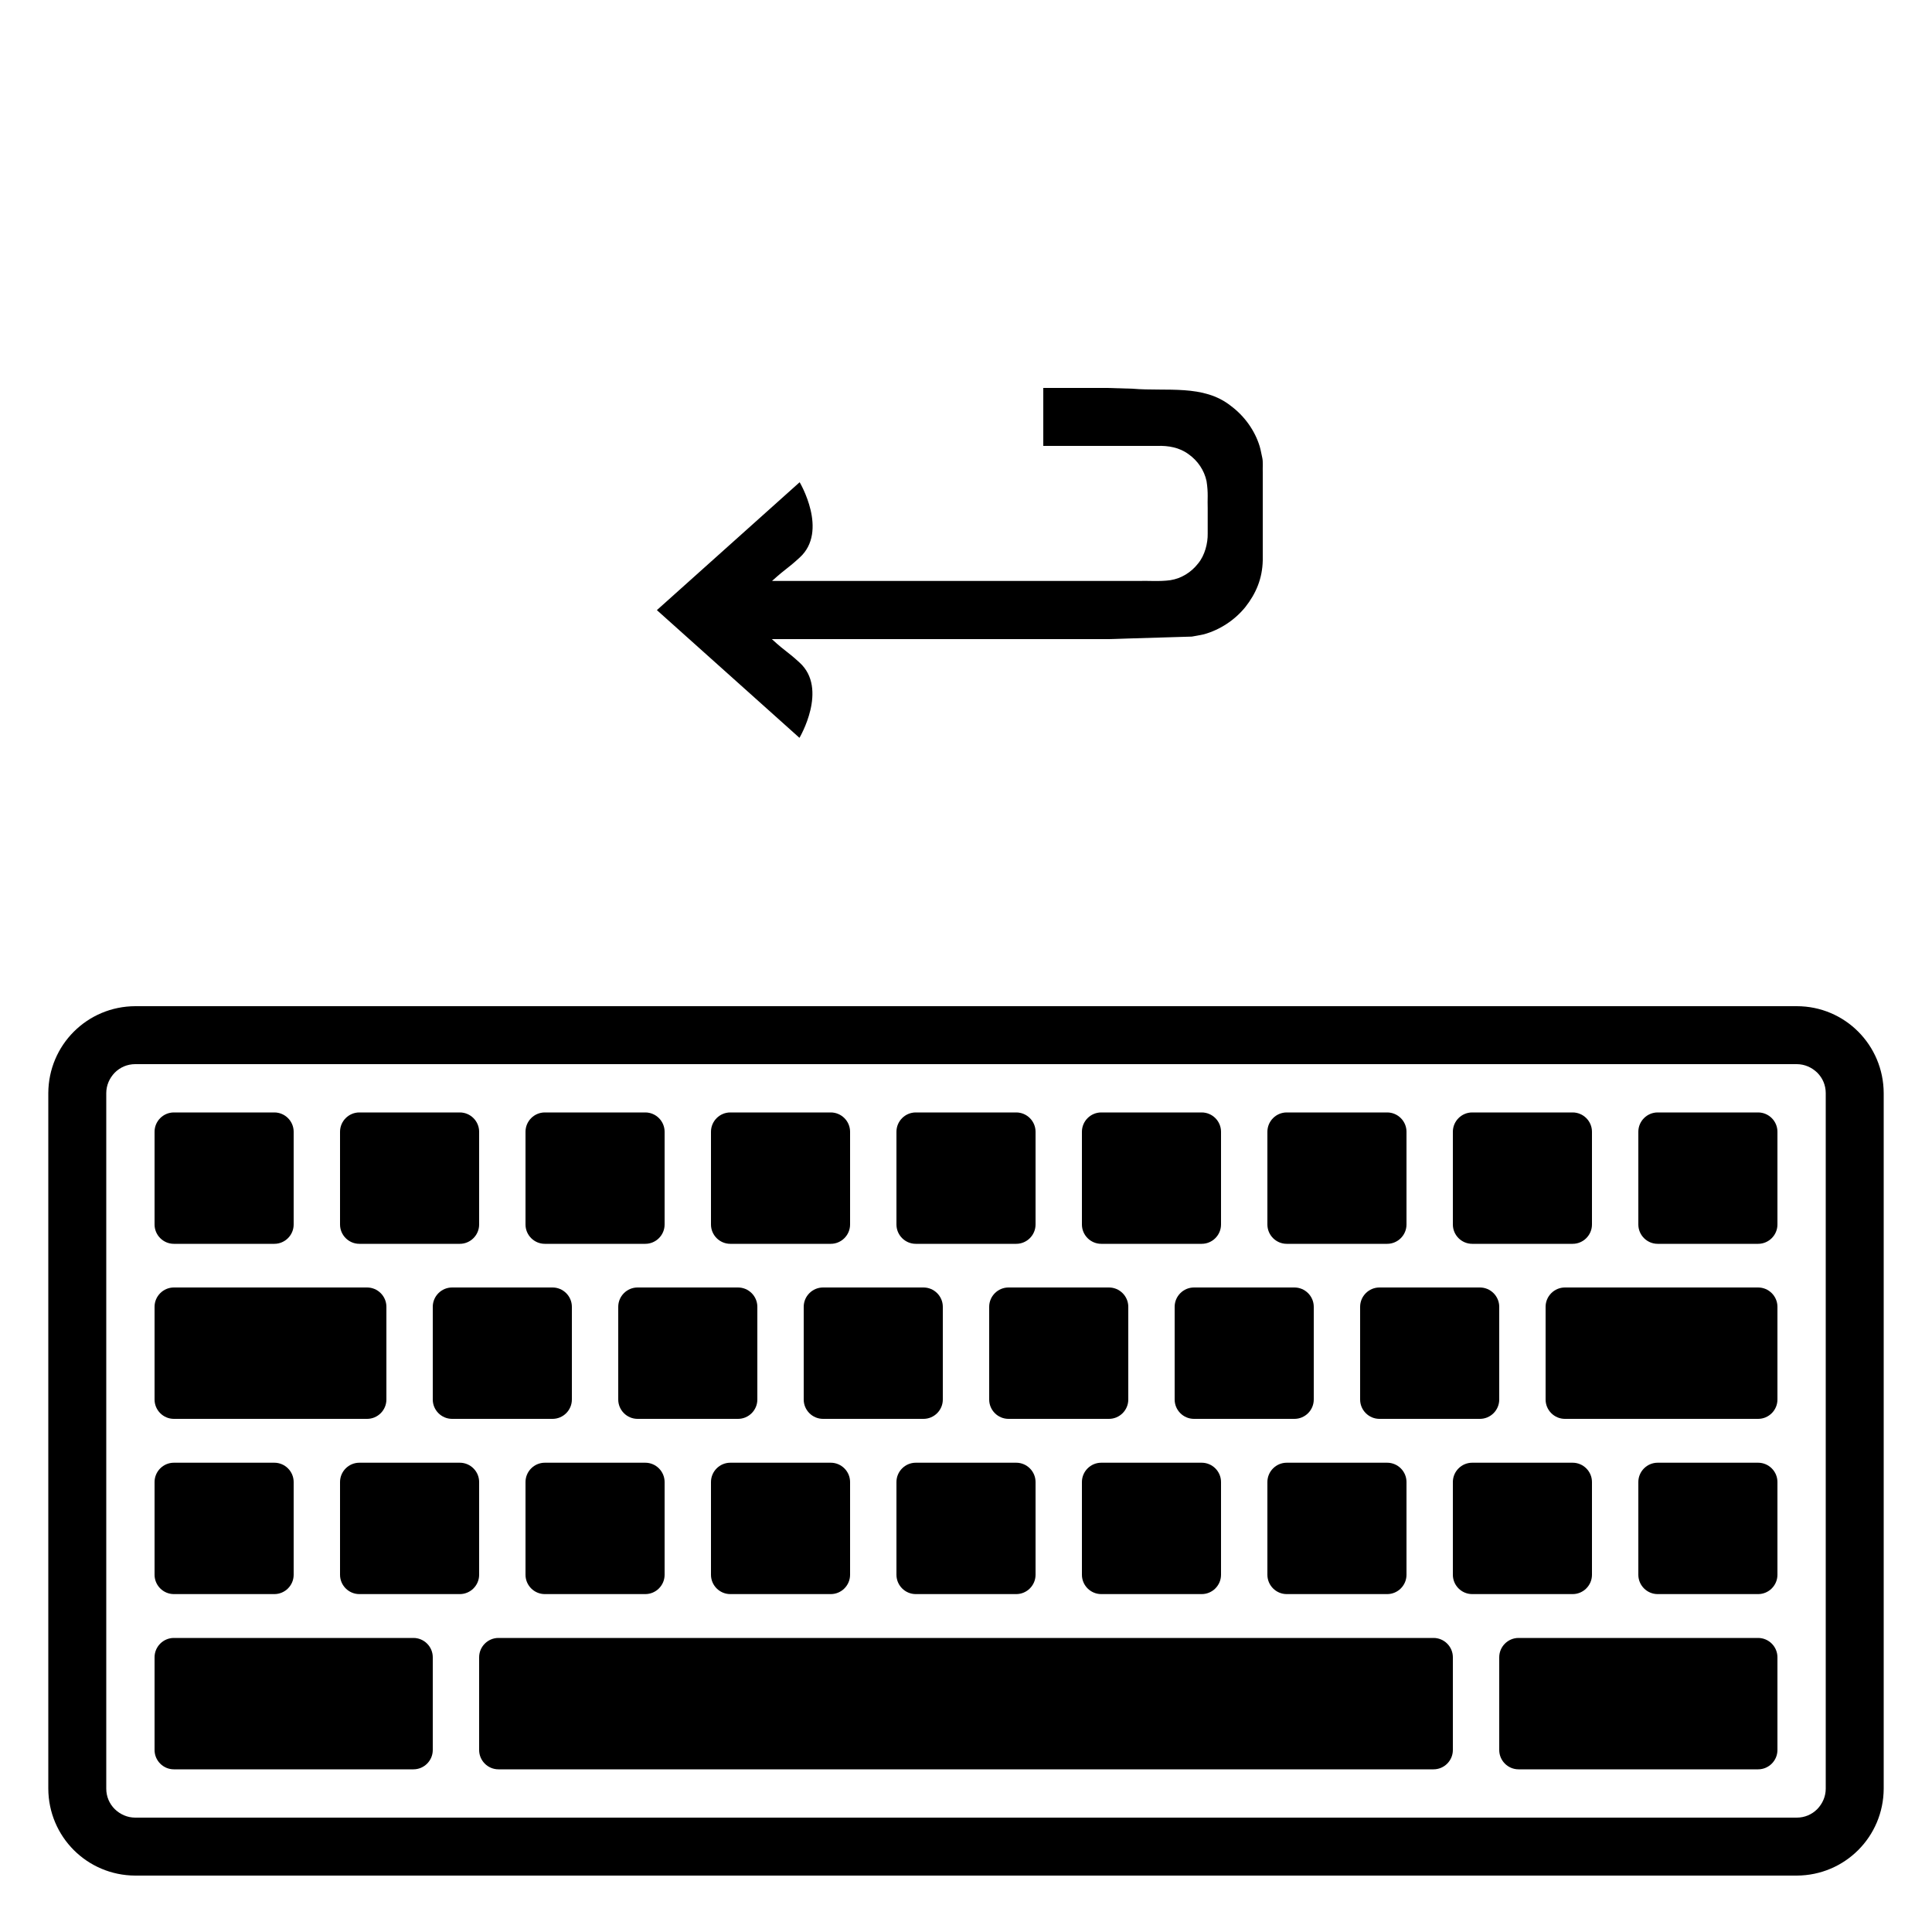 <?xml version="1.0" encoding="utf-8"?>
<!-- Generator: Adobe Illustrator 16.0.0, SVG Export Plug-In . SVG Version: 6.00 Build 0)  -->
<!DOCTYPE svg PUBLIC "-//W3C//DTD SVG 1.1//EN" "http://www.w3.org/Graphics/SVG/1.1/DTD/svg11.dtd">
<svg version="1.1" id="Capa_1" xmlns="http://www.w3.org/2000/svg" xmlns:xlink="http://www.w3.org/1999/xlink" x="0px" y="0px"
	 width="100px" height="100px" viewBox="0 0 100 100" enable-background="new 0 0 100 100" xml:space="preserve">
<g>
	<path d="M93,52.08H7c-2.49,0.01-4.49,2.01-4.5,4.5v36c0.01,2.49,2.01,4.49,4.5,4.5h86c2.49-0.01,4.49-2.01,4.5-4.5v-36
		C97.49,54.09,95.49,52.08,93,52.08z M94.06,93.64c-0.28,0.28-0.65,0.44-1.06,0.44H7c-0.41,0-0.78-0.17-1.06-0.44
		c-0.28-0.28-0.44-0.65-0.44-1.06v-36c0-0.41,0.17-0.78,0.44-1.06c0.28-0.28,0.65-0.44,1.06-0.44h86c0.41,0,0.78,0.17,1.06,0.44
		c0.28,0.28,0.44,0.65,0.44,1.06v36C94.5,92.99,94.33,93.36,94.06,93.64z"/>
	<path d="M21.4,84.78H9c-0.55,0-1,0.45-1,1v4.8c0,0.55,0.45,1,1,1h12.4c0.55,0,1-0.45,1-1v-4.8C22.4,85.23,21.95,84.78,21.4,84.78z"
		/>
	<path d="M91,84.78H78.6c-0.55,0-1,0.45-1,1v4.8c0,0.55,0.45,1,1,1H91c0.55,0,1-0.45,1-1v-4.8C92,85.23,91.55,84.78,91,84.78z"/>
	<path d="M74.2,84.78H25.8c-0.55,0-1,0.45-1,1v4.8c0,0.55,0.45,1,1,1h48.4c0.55,0,1-0.45,1-1v-4.8
		C75.2,85.23,74.75,84.78,74.2,84.78z"/>
	<path d="M9,82.51h5.2c0.55,0,1-0.45,1-1v-4.8c0-0.55-0.45-1-1-1H9c-0.55,0-1,0.45-1,1v4.8C8,82.06,8.45,82.51,9,82.51z"/>
	<path d="M24.8,76.71c0-0.55-0.45-1-1-1h-5.2c-0.55,0-1,0.45-1,1v4.8c0,0.55,0.45,1,1,1h5.2c0.55,0,1-0.45,1-1V76.71z"/>
	<path d="M28.2,82.51h5.2c0.55,0,1-0.45,1-1v-4.8c0-0.55-0.45-1-1-1h-5.2c-0.55,0-1,0.45-1,1v4.8C27.2,82.06,27.65,82.51,28.2,82.51
		z"/>
	<path d="M37.8,82.51H43c0.55,0,1-0.45,1-1v-4.8c0-0.55-0.45-1-1-1h-5.2c-0.55,0-1,0.45-1,1v4.8C36.8,82.06,37.25,82.51,37.8,82.51z
		"/>
	<path d="M47.4,82.51h5.2c0.55,0,1-0.45,1-1v-4.8c0-0.55-0.45-1-1-1h-5.2c-0.55,0-1,0.45-1,1v4.8C46.4,82.06,46.85,82.51,47.4,82.51
		z"/>
	<path d="M57,82.51h5.2c0.55,0,1-0.45,1-1v-4.8c0-0.55-0.45-1-1-1H57c-0.55,0-1,0.45-1,1v4.8C56,82.06,56.45,82.51,57,82.51z"/>
	<path d="M66.6,82.51h5.2c0.55,0,1-0.45,1-1v-4.8c0-0.55-0.45-1-1-1h-5.2c-0.55,0-1,0.45-1,1v4.8C65.6,82.06,66.05,82.51,66.6,82.51
		z"/>
	<path d="M82.4,81.51v-4.8c0-0.55-0.45-1-1-1h-5.2c-0.55,0-1,0.45-1,1v4.8c0,0.55,0.45,1,1,1h5.2C81.95,82.51,82.4,82.06,82.4,81.51
		z"/>
	<path d="M91,75.71h-5.2c-0.55,0-1,0.45-1,1v4.8c0,0.55,0.45,1,1,1H91c0.55,0,1-0.45,1-1v-4.8C92,76.16,91.55,75.71,91,75.71z"/>
	<path d="M9,64.38h5.2c0.55,0,1-0.45,1-1v-4.8c0-0.55-0.45-1-1-1H9c-0.55,0-1,0.45-1,1v4.8C8,63.93,8.45,64.38,9,64.38z"/>
	<path d="M18.6,64.38h5.2c0.55,0,1-0.45,1-1v-4.8c0-0.55-0.45-1-1-1h-5.2c-0.55,0-1,0.45-1,1v4.8C17.6,63.93,18.05,64.38,18.6,64.38
		z"/>
	<path d="M28.2,64.38h5.2c0.55,0,1-0.45,1-1v-4.8c0-0.55-0.45-1-1-1h-5.2c-0.55,0-1,0.45-1,1v4.8C27.2,63.93,27.65,64.38,28.2,64.38
		z"/>
	<path d="M37.8,64.38H43c0.55,0,1-0.45,1-1v-4.8c0-0.55-0.45-1-1-1h-5.2c-0.55,0-1,0.45-1,1v4.8C36.8,63.93,37.25,64.38,37.8,64.38z
		"/>
	<path d="M47.4,64.38h5.2c0.55,0,1-0.45,1-1v-4.8c0-0.55-0.45-1-1-1h-5.2c-0.55,0-1,0.45-1,1v4.8C46.4,63.93,46.85,64.38,47.4,64.38
		z"/>
	<path d="M57,64.38h5.2c0.55,0,1-0.45,1-1v-4.8c0-0.55-0.45-1-1-1H57c-0.55,0-1,0.45-1,1v4.8C56,63.93,56.45,64.38,57,64.38z"/>
	<path d="M66.6,64.38h5.2c0.55,0,1-0.45,1-1v-4.8c0-0.55-0.45-1-1-1h-5.2c-0.55,0-1,0.45-1,1v4.8C65.6,63.93,66.05,64.38,66.6,64.38
		z"/>
	<path d="M76.2,64.38h5.2c0.55,0,1-0.45,1-1v-4.8c0-0.55-0.45-1-1-1h-5.2c-0.55,0-1,0.45-1,1v4.8C75.2,63.93,75.65,64.38,76.2,64.38
		z"/>
	<path d="M91,57.58h-5.2c-0.55,0-1,0.45-1,1v4.8c0,0.55,0.45,1,1,1H91c0.55,0,1-0.45,1-1v-4.8C92,58.03,91.55,57.58,91,57.58z"/>
	<path d="M9,73.44h10c0.55,0,1-0.45,1-1v-4.8c0-0.55-0.45-1-1-1H9c-0.55,0-1,0.45-1,1v4.8C8,72.99,8.45,73.44,9,73.44z"/>
	<path d="M29.6,72.44v-4.8c0-0.55-0.45-1-1-1h-5.2c-0.55,0-1,0.45-1,1v4.8c0,0.55,0.45,1,1,1h5.2C29.15,73.44,29.6,72.99,29.6,72.44
		z"/>
	<path d="M39.2,72.44v-4.8c0-0.55-0.45-1-1-1H33c-0.55,0-1,0.45-1,1v4.8c0,0.55,0.45,1,1,1h5.2C38.75,73.44,39.2,72.99,39.2,72.44z"
		/>
	<path d="M48.8,72.44v-4.8c0-0.55-0.45-1-1-1h-5.2c-0.55,0-1,0.45-1,1v4.8c0,0.55,0.45,1,1,1h5.2C48.35,73.44,48.8,72.99,48.8,72.44
		z"/>
	<path d="M58.4,72.44v-4.8c0-0.55-0.45-1-1-1h-5.2c-0.55,0-1,0.45-1,1v4.8c0,0.55,0.45,1,1,1h5.2C57.95,73.44,58.4,72.99,58.4,72.44
		z"/>
	<path d="M68,72.44v-4.8c0-0.55-0.45-1-1-1h-5.2c-0.55,0-1,0.45-1,1v4.8c0,0.55,0.45,1,1,1H67C67.55,73.44,68,72.99,68,72.44z"/>
	<path d="M77.6,72.44v-4.8c0-0.55-0.45-1-1-1h-5.2c-0.55,0-1,0.45-1,1v4.8c0,0.55,0.45,1,1,1h5.2C77.15,73.44,77.6,72.99,77.6,72.44
		z"/>
	<path d="M91,66.64H81c-0.55,0-1,0.45-1,1v4.8c0,0.55,0.45,1,1,1h10c0.55,0,1-0.45,1-1v-4.8C92,67.09,91.55,66.64,91,66.64z"/>
	<path d="M41.38,34.29c-0.7-0.64-0.63-0.48-1.43-1.21h6.09h8.84h2.21c0.33,0.01,0.85-0.02,1.27-0.03l1.33-0.04l1.33-0.04l0.67-0.02
		c0.21-0.03,0.42-0.08,0.63-0.12c0.82-0.23,1.59-0.73,2.14-1.41c0.55-0.7,0.88-1.47,0.9-2.42v-3.03v-1.52
		c-0.01-0.24,0.02-0.53-0.02-0.73c-0.05-0.21-0.08-0.42-0.14-0.62c-0.25-0.82-0.79-1.57-1.49-2.09c-1.42-1.13-3.33-0.74-5.08-0.89
		l-1.32-0.04h-1.1H54v3h4.19h1.71c0.57-0.02,1.15,0.08,1.62,0.43c0.47,0.33,0.81,0.83,0.93,1.39c0.1,0.63,0.04,0.96,0.06,1.42v1.3
		c0.01,0.48-0.14,1.12-0.5,1.55c-0.35,0.45-0.86,0.77-1.43,0.86c-0.57,0.08-1.14,0.02-1.71,0.04h-3.98h-8.84h-6.09
		c0.8-0.72,0.73-0.57,1.43-1.21c1.51-1.37,0-3.9,0-3.9L34,31.58l7.38,6.61C41.38,38.19,42.89,35.65,41.38,34.29z"/>
</g>
</svg>

